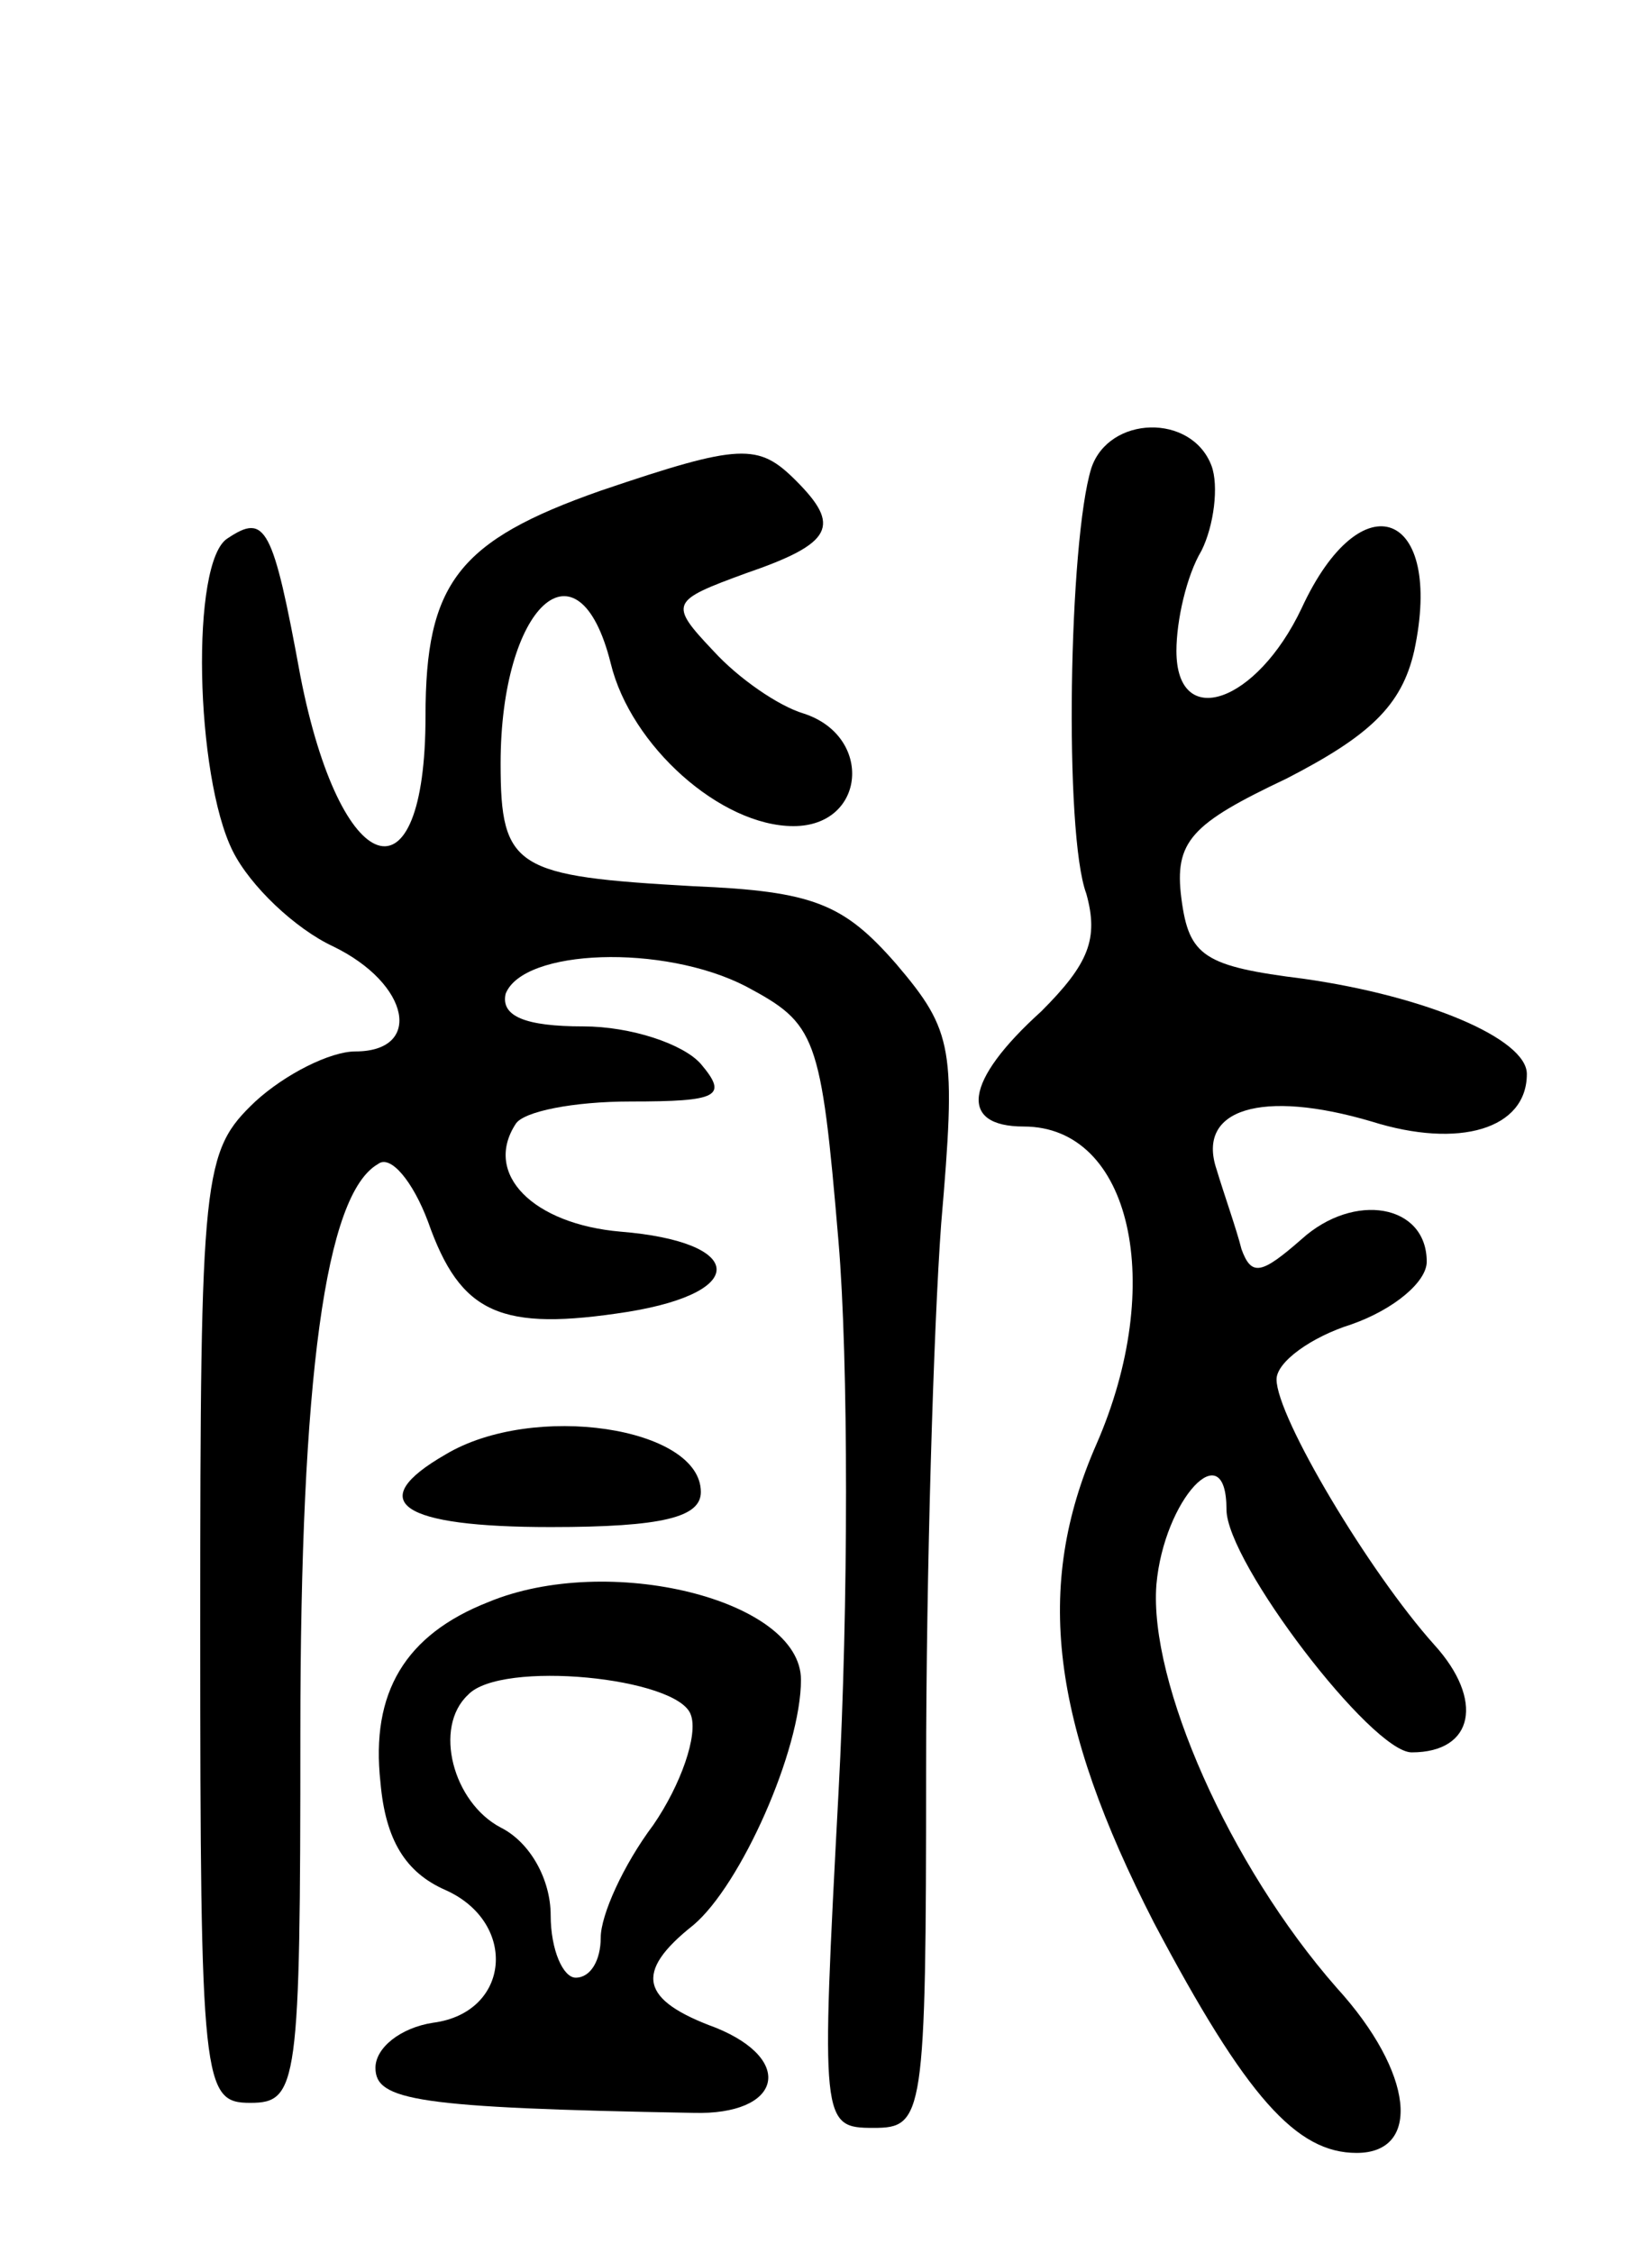 <svg version="1.0" xmlns="http://www.w3.org/2000/svg"
 width="66pt" height="90pt" viewBox="0 0 66 90"
 preserveAspectRatio="xMidYMid meet">
<g transform="translate(0,90) scale(0.1,-0.1)"
fill="#000000" stroke="none">
<path d="M436 713 c-9 -29 -11 -146 -2 -170 5 -18 1 -28 -18 -47 -31 -28 -33
-46 -7 -46 43 0 57 -63 29 -127 -25 -57 -18 -111 23 -191 37 -70 57 -92 81
-92 26 0 23 32 -8 66 -43 49 -75 122 -72 161 3 34 28 61 28 30 0 -21 58 -97
74 -97 25 0 29 21 9 43 -26 29 -63 91 -63 106 0 7 14 17 30 22 17 6 30 17 30
25 0 23 -29 28 -50 9 -16 -14 -20 -15 -24 -4 -2 8 -7 22 -10 32 -8 24 18 32
62 19 35 -11 62 -3 62 19 0 14 -40 31 -89 38 -40 5 -46 9 -49 32 -3 23 4 30
42 48 33 17 46 29 51 51 12 56 -21 69 -45 17 -18 -38 -50 -49 -50 -17 0 12 4
30 10 40 5 10 7 26 4 34 -8 21 -41 20 -48 -1z"/>
<path d="M240 704 c-57 -20 -70 -37 -70 -90 0 -77 -34 -66 -50 16 -11 60 -14
65 -29 55 -15 -9 -13 -95 2 -125 7 -14 25 -31 40 -38 31 -15 36 -42 9 -42 -10
0 -28 -9 -40 -20 -21 -20 -22 -28 -22 -210 0 -183 1 -190 20 -190 19 0 20 7
20 148 0 142 10 215 31 227 5 4 14 -7 20 -23 13 -37 29 -44 80 -36 49 8 46 28
-3 32 -35 3 -55 23 -42 43 3 5 23 9 46 9 35 0 39 2 28 15 -7 8 -28 15 -47 15
-23 0 -33 4 -31 13 7 18 63 20 96 3 28 -15 30 -19 37 -102 4 -47 4 -146 0
-220 -7 -132 -7 -134 14 -134 20 0 21 4 21 143 0 79 3 177 6 218 6 70 5 77
-18 104 -21 24 -33 29 -81 31 -71 4 -77 7 -77 49 0 63 31 92 44 40 8 -33 44
-65 73 -65 29 0 32 36 4 45 -10 3 -26 14 -36 25 -18 19 -17 20 13 31 35 12 38
19 20 37 -15 15 -22 15 -78 -4z"/>
<path d="M178 319 c-33 -19 -18 -29 42 -29 45 0 60 4 60 14 0 26 -67 36 -102
15z"/>
<path d="M195 260 c-33 -13 -47 -36 -43 -72 2 -23 10 -36 26 -43 29 -13 26
-49 -5 -53 -13 -2 -23 -10 -23 -18 0 -13 16 -16 127 -18 35 -1 41 21 9 34 -30
11 -33 22 -9 41 19 16 43 70 43 98 0 32 -77 51 -125 31z m81 -45 c3 -8 -4 -28
-15 -44 -12 -16 -21 -36 -21 -45 0 -9 -4 -16 -10 -16 -5 0 -10 11 -10 25 0 14
-8 29 -20 35 -19 10 -27 40 -13 53 13 14 84 7 89 -8z"/>
</g>
</svg>
